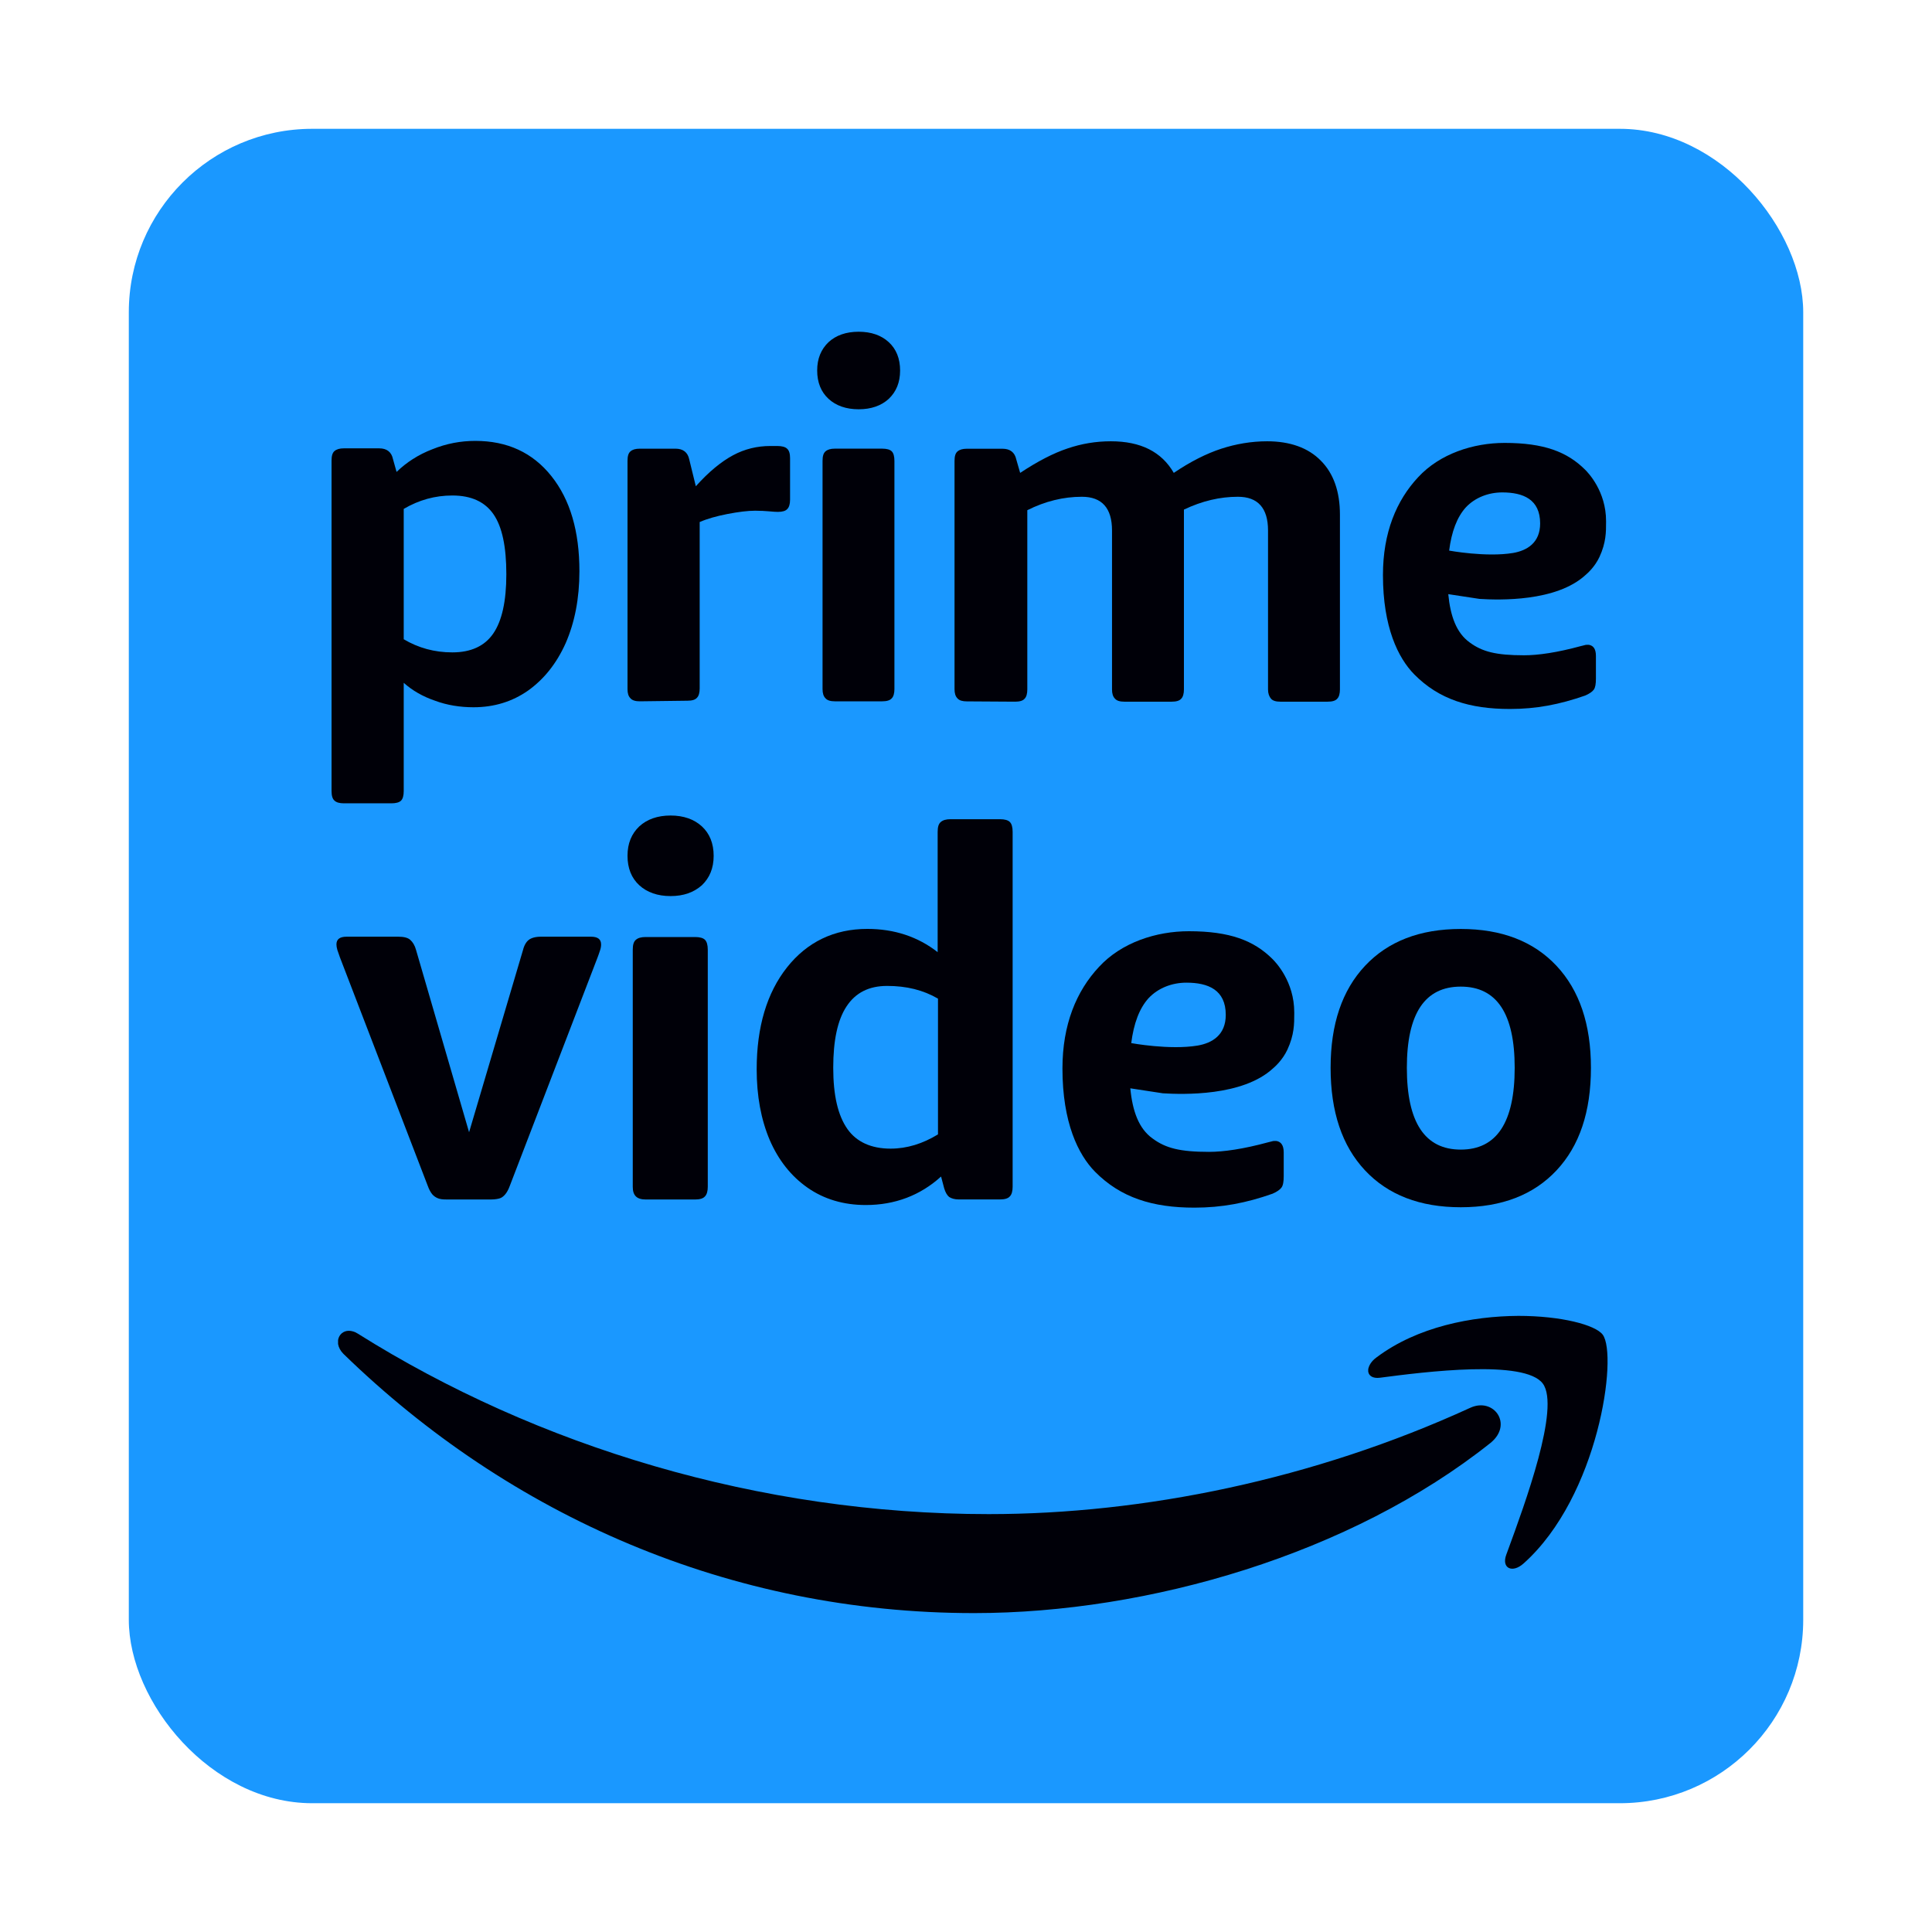 <svg width="64" height="64" viewBox="0 0 64 64" fill="none" xmlns="http://www.w3.org/2000/svg">
<rect x="4.267" y="4.267" width="55.467" height="55.467" rx="6.077" fill="#1A98FF"/>
<path d="M28.444 13.558C28.029 13.558 27.693 13.439 27.446 13.212C27.199 12.985 27.07 12.669 27.07 12.273C27.07 11.878 27.199 11.572 27.446 11.335C27.693 11.107 28.029 10.989 28.444 10.989C28.859 10.989 29.195 11.107 29.442 11.335C29.689 11.562 29.817 11.878 29.817 12.273C29.817 12.669 29.689 12.975 29.442 13.212C29.195 13.439 28.859 13.558 28.444 13.558Z" fill="#000008"/>
<path d="M27.653 23.232C27.515 23.232 27.406 23.202 27.347 23.133C27.278 23.064 27.248 22.965 27.248 22.826V15.267C27.248 15.109 27.278 15.01 27.347 14.951C27.416 14.892 27.515 14.862 27.653 14.862H29.224C29.372 14.862 29.481 14.892 29.54 14.951C29.6 15.01 29.629 15.119 29.629 15.267V22.826C29.629 22.965 29.6 23.073 29.54 23.133C29.481 23.202 29.372 23.232 29.224 23.232H27.653Z" fill="#000008"/>
<path fill-rule="evenodd" clip-rule="evenodd" d="M11.081 26.522C11.141 26.581 11.249 26.611 11.388 26.611H12.969C13.117 26.611 13.226 26.581 13.285 26.522C13.344 26.463 13.374 26.354 13.374 26.206V22.619C13.661 22.876 14.006 23.074 14.411 23.212C14.807 23.36 15.242 23.429 15.686 23.429C16.368 23.429 16.971 23.242 17.494 22.876C18.018 22.5 18.433 21.987 18.739 21.305C19.036 20.623 19.194 19.833 19.194 18.924C19.194 17.599 18.888 16.552 18.265 15.771C17.643 14.991 16.803 14.605 15.745 14.605C15.261 14.605 14.787 14.694 14.322 14.882C13.858 15.06 13.463 15.317 13.137 15.633L13.018 15.208C12.969 14.971 12.811 14.852 12.564 14.852H11.388C11.249 14.852 11.151 14.882 11.081 14.941C11.012 15.001 10.983 15.1 10.983 15.258V26.206C10.983 26.354 11.012 26.463 11.081 26.522ZM16.338 20.989C16.052 21.404 15.597 21.611 14.985 21.611C14.392 21.611 13.858 21.463 13.374 21.176V16.858C13.878 16.562 14.411 16.414 14.985 16.414C15.607 16.414 16.062 16.621 16.348 17.036C16.635 17.451 16.773 18.113 16.773 19.022C16.773 19.922 16.625 20.574 16.338 20.989Z" fill="#000008"/>
<path d="M20.886 23.133C20.945 23.202 21.054 23.232 21.192 23.232L22.773 23.212C22.921 23.212 23.03 23.183 23.089 23.113C23.148 23.054 23.178 22.945 23.178 22.807V17.293C23.425 17.185 23.741 17.096 24.097 17.027C24.463 16.957 24.769 16.918 25.016 16.918C25.194 16.918 25.352 16.928 25.471 16.938L25.53 16.943C25.622 16.951 25.701 16.957 25.767 16.957C25.915 16.957 26.024 16.928 26.083 16.859C26.142 16.799 26.172 16.691 26.172 16.552V15.179C26.172 15.031 26.142 14.922 26.073 14.863C26.014 14.803 25.895 14.774 25.747 14.774H25.52C25.085 14.774 24.67 14.873 24.285 15.08C23.899 15.287 23.484 15.623 23.05 16.108L22.832 15.218C22.783 14.981 22.625 14.863 22.378 14.863H21.192C21.054 14.863 20.955 14.892 20.886 14.951C20.816 15.011 20.787 15.11 20.787 15.268V22.827C20.787 22.965 20.816 23.064 20.886 23.133Z" fill="#000008"/>
<path d="M31.719 23.136C31.778 23.205 31.887 23.234 32.025 23.234L33.626 23.244C33.774 23.244 33.883 23.215 33.942 23.145C34.002 23.086 34.031 22.977 34.031 22.839V16.901C34.624 16.604 35.227 16.456 35.839 16.456C36.502 16.456 36.837 16.831 36.837 17.572V22.839C36.837 22.977 36.867 23.076 36.936 23.145C36.995 23.215 37.104 23.244 37.243 23.244H38.814C38.962 23.244 39.071 23.215 39.13 23.145C39.189 23.086 39.219 22.977 39.219 22.839V16.881C39.822 16.594 40.414 16.456 41.007 16.456C41.669 16.456 42.005 16.831 42.005 17.572V22.839C42.005 22.977 42.045 23.076 42.104 23.145C42.163 23.215 42.272 23.244 42.41 23.244H43.982C44.13 23.244 44.239 23.215 44.298 23.145C44.357 23.086 44.387 22.977 44.387 22.839V17.049C44.387 16.288 44.179 15.685 43.754 15.26C43.339 14.835 42.736 14.618 41.976 14.618C41.452 14.618 40.938 14.707 40.454 14.865C39.97 15.023 39.436 15.29 38.883 15.665C38.478 14.964 37.786 14.618 36.798 14.618C36.304 14.618 35.83 14.697 35.365 14.855C34.891 15.013 34.377 15.28 33.794 15.665L33.666 15.221C33.616 14.983 33.458 14.865 33.211 14.865H32.025C31.887 14.865 31.788 14.895 31.719 14.954C31.65 15.013 31.62 15.112 31.62 15.27V22.829C31.62 22.968 31.65 23.066 31.719 23.136Z" fill="#000008"/>
<path fill-rule="evenodd" clip-rule="evenodd" d="M50.021 23.486C48.687 23.486 47.669 23.17 46.849 22.34C46.316 21.797 45.812 20.779 45.812 19.049C45.812 17.646 46.257 16.579 46.978 15.808C47.699 15.028 48.806 14.672 49.843 14.672C51.148 14.672 51.918 14.969 52.511 15.561C52.61 15.66 53.203 16.273 53.203 17.261L53.203 17.301C53.203 17.626 53.204 17.972 52.986 18.447C52.828 18.783 52.59 18.99 52.521 19.049C51.553 19.939 49.656 19.88 49.013 19.84L47.976 19.682C48.045 20.403 48.243 20.966 48.687 21.283C49.102 21.589 49.557 21.707 50.486 21.707C50.95 21.707 51.573 21.619 52.373 21.401C52.385 21.398 52.401 21.394 52.419 21.39C52.461 21.38 52.51 21.369 52.531 21.362C52.535 21.362 52.54 21.361 52.548 21.361C52.579 21.359 52.639 21.355 52.679 21.372C52.768 21.401 52.867 21.48 52.867 21.727V22.478C52.867 22.656 52.847 22.775 52.798 22.844C52.748 22.913 52.65 22.982 52.511 23.041C51.661 23.338 50.891 23.486 50.021 23.486ZM51.019 17.34C51.019 16.54 50.456 16.312 49.764 16.312C49.31 16.312 48.865 16.48 48.559 16.806C48.262 17.133 48.084 17.617 48.005 18.239C48.005 18.239 49.231 18.466 50.12 18.318C50.584 18.239 51.019 17.982 51.019 17.34Z" fill="#000008"/>
<path fill-rule="evenodd" clip-rule="evenodd" d="M36.273 38.814C37.125 39.676 38.182 40.005 39.568 40.005C40.472 40.005 41.283 39.851 42.155 39.543C42.299 39.481 42.402 39.409 42.453 39.337C42.504 39.266 42.525 39.142 42.525 38.958V38.177C42.525 37.921 42.422 37.839 42.33 37.808C42.288 37.791 42.226 37.795 42.193 37.797C42.186 37.797 42.18 37.798 42.176 37.798C42.154 37.805 42.103 37.817 42.06 37.827C42.041 37.831 42.024 37.836 42.012 37.839C41.18 38.065 40.533 38.157 40.051 38.157C39.086 38.157 38.614 38.034 38.182 37.715C37.721 37.387 37.515 36.802 37.443 36.052L38.521 36.217C39.188 36.258 41.16 36.319 42.166 35.395C42.237 35.334 42.484 35.118 42.648 34.769C42.875 34.276 42.874 33.916 42.874 33.579L42.874 33.537C42.874 32.511 42.258 31.874 42.155 31.771C41.539 31.156 40.739 30.848 39.384 30.848C38.306 30.848 37.156 31.217 36.407 32.028C35.657 32.829 35.195 33.938 35.195 35.395C35.195 37.192 35.719 38.249 36.273 38.814ZM39.301 32.552C40.02 32.552 40.605 32.788 40.605 33.619C40.605 34.287 40.154 34.554 39.671 34.636C38.747 34.79 37.474 34.554 37.474 34.554C37.556 33.907 37.741 33.404 38.049 33.065C38.367 32.726 38.829 32.552 39.301 32.552Z" fill="#000008"/>
<path d="M14.779 39.734C14.666 39.734 14.574 39.724 14.502 39.693C14.43 39.663 14.369 39.621 14.317 39.56C14.266 39.498 14.215 39.406 14.174 39.293L11.258 31.707C11.241 31.656 11.224 31.608 11.209 31.565C11.197 31.53 11.185 31.498 11.176 31.471C11.155 31.399 11.145 31.337 11.145 31.286C11.145 31.111 11.258 31.029 11.484 31.029H13.188C13.373 31.029 13.506 31.06 13.588 31.132C13.671 31.204 13.742 31.317 13.783 31.471L15.539 37.507L17.325 31.471C17.366 31.306 17.438 31.193 17.52 31.132C17.602 31.07 17.736 31.029 17.921 31.029H19.573C19.799 31.029 19.912 31.111 19.912 31.286C19.912 31.347 19.902 31.409 19.881 31.471C19.869 31.512 19.854 31.553 19.838 31.599C19.825 31.632 19.812 31.668 19.799 31.707L16.884 39.293C16.843 39.406 16.791 39.498 16.74 39.56C16.689 39.621 16.627 39.673 16.566 39.693C16.504 39.714 16.401 39.734 16.278 39.734H14.779Z" fill="#000008"/>
<path d="M21.177 29.325C21.434 29.561 21.783 29.684 22.214 29.684C22.645 29.684 22.984 29.561 23.251 29.325C23.507 29.079 23.641 28.761 23.641 28.35C23.641 27.939 23.507 27.611 23.251 27.375C22.994 27.139 22.645 27.015 22.214 27.015C21.783 27.015 21.434 27.139 21.177 27.375C20.92 27.621 20.787 27.939 20.787 28.35C20.787 28.761 20.92 29.089 21.177 29.325Z" fill="#000008"/>
<path d="M21.064 39.632C21.136 39.704 21.249 39.735 21.392 39.735H23.025C23.179 39.735 23.292 39.704 23.353 39.632C23.415 39.57 23.446 39.457 23.446 39.314V31.46C23.446 31.306 23.415 31.194 23.353 31.132C23.292 31.07 23.179 31.04 23.025 31.04H21.392C21.238 31.04 21.136 31.07 21.064 31.132C20.992 31.194 20.961 31.296 20.961 31.46V39.314C20.961 39.457 20.992 39.56 21.064 39.632Z" fill="#000008"/>
<path fill-rule="evenodd" clip-rule="evenodd" d="M28.68 39.918C27.94 39.918 27.294 39.723 26.75 39.343C26.206 38.963 25.785 38.43 25.497 37.762C25.21 37.085 25.066 36.304 25.066 35.422C25.066 34.015 25.405 32.886 26.072 32.044C26.739 31.203 27.632 30.771 28.731 30.771C29.624 30.771 30.404 31.028 31.061 31.541V27.558C31.061 27.394 31.092 27.291 31.164 27.23C31.236 27.168 31.338 27.137 31.492 27.137H33.125C33.279 27.137 33.392 27.168 33.453 27.23C33.515 27.291 33.545 27.404 33.545 27.558V39.312C33.545 39.456 33.515 39.569 33.453 39.631C33.392 39.703 33.279 39.733 33.125 39.733H31.759C31.626 39.733 31.523 39.703 31.441 39.651C31.369 39.59 31.318 39.497 31.277 39.364L31.174 38.974C30.486 39.6 29.645 39.918 28.68 39.918ZM29.501 38.05C30.045 38.05 30.568 37.886 31.072 37.578V33.081C30.579 32.794 30.024 32.66 29.388 32.66C28.782 32.66 28.341 32.886 28.043 33.338C27.745 33.789 27.602 34.467 27.602 35.37C27.602 36.284 27.756 36.951 28.074 37.403C28.372 37.824 28.854 38.05 29.501 38.05Z" fill="#000008"/>
<path fill-rule="evenodd" clip-rule="evenodd" d="M45.218 38.77C45.978 39.581 47.035 39.992 48.39 39.992C49.745 39.992 50.803 39.581 51.562 38.77C52.322 37.959 52.702 36.83 52.702 35.372C52.702 33.935 52.322 32.806 51.562 31.995C50.803 31.184 49.745 30.773 48.39 30.773C47.035 30.773 45.978 31.184 45.218 31.995C44.458 32.806 44.078 33.925 44.078 35.372C44.078 36.83 44.458 37.959 45.218 38.77ZM50.176 35.372C50.176 37.179 49.581 38.082 48.39 38.082C47.199 38.082 46.604 37.179 46.604 35.372C46.604 33.576 47.199 32.683 48.39 32.683C49.581 32.683 50.176 33.576 50.176 35.372Z" fill="#000008"/>
<path d="M11.199 44.391V44.522C11.218 44.633 11.274 44.745 11.376 44.848C16.891 50.213 24.175 53.436 32.27 53.436C38.045 53.436 44.752 51.48 49.372 47.801C50.136 47.186 49.484 46.273 48.702 46.636C43.513 49.012 37.877 50.157 32.754 50.157C25.153 50.157 17.794 47.912 11.851 44.177C11.749 44.112 11.646 44.084 11.553 44.084C11.367 44.084 11.227 44.214 11.199 44.391Z" fill="#000008"/>
<path d="M45.324 45.36C45.343 45.239 45.427 45.09 45.594 44.969C46.954 43.944 48.771 43.6 50.298 43.59C51.714 43.59 52.851 43.888 53.093 44.214C53.596 44.894 52.963 49.561 50.475 51.788C50.094 52.132 49.73 51.946 49.898 51.499C49.914 51.455 49.931 51.41 49.948 51.363C50.519 49.806 51.688 46.622 51.109 45.835C50.513 45.025 47.197 45.444 45.706 45.64C45.473 45.668 45.343 45.574 45.324 45.435V45.36Z" fill="#000008"/>
</svg>
